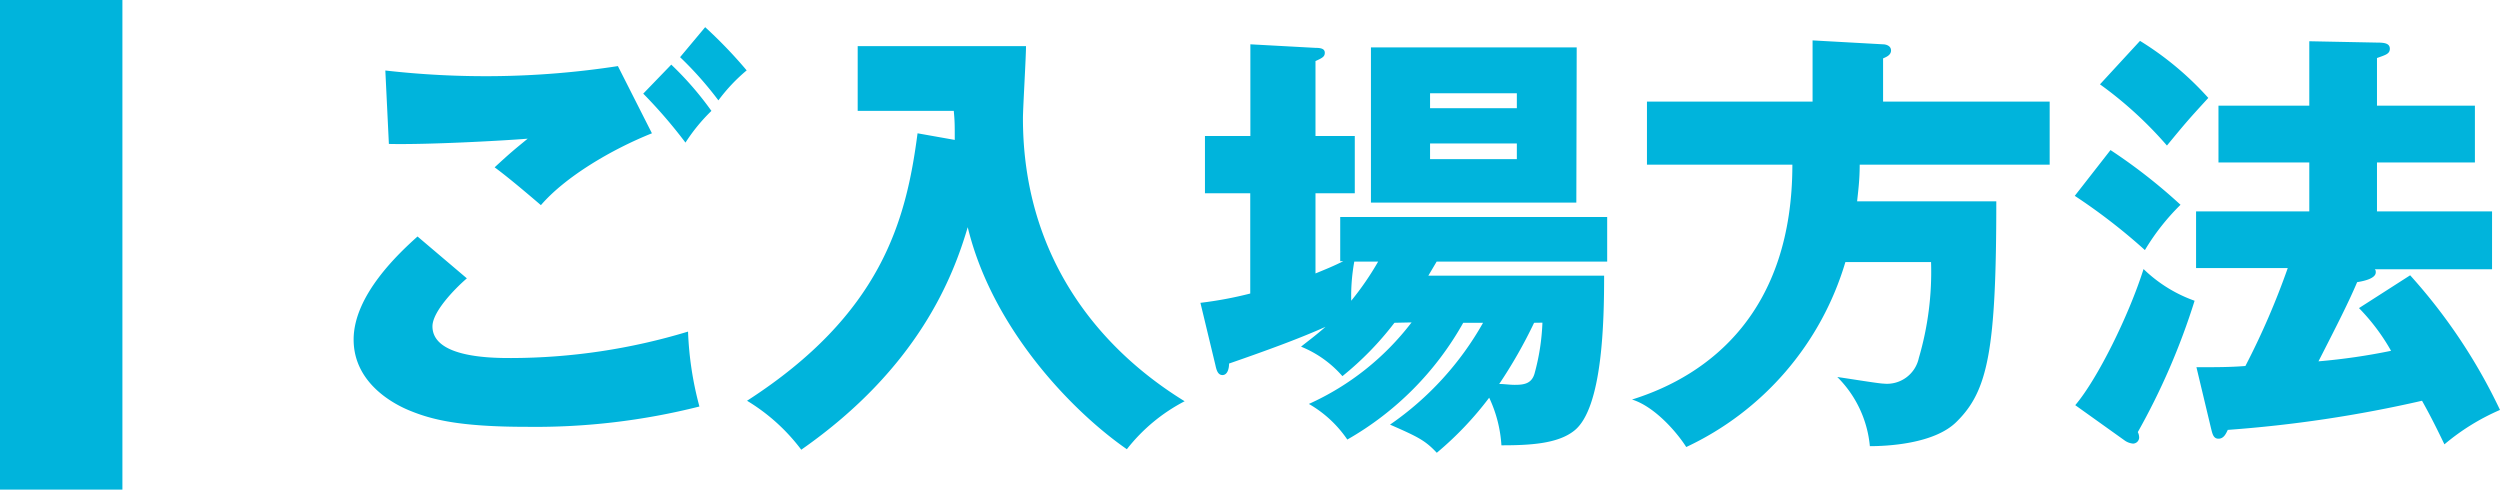 <svg xmlns="http://www.w3.org/2000/svg" width="204.24" height="40"><path d="M0 0h10v40H0zm38.14 22.74c-1 .86-2.81 2.73-2.81 3.92 0 2.59 4.93 2.59 6.44 2.59a50.06 50.06 0 0014.44-2.16 27.25 27.25 0 00.93 6.12 54.7 54.7 0 01-14.07 1.66c-5.62 0-7.85-.61-9.61-1.33-1.15-.47-4.57-2.16-4.57-5.8s3.74-7.09 5.22-8.42zm15.12-11.85c-3.35 1.34-7.09 3.57-9.07 5.87-1.3-1.11-2.67-2.27-3.78-3.09 1.33-1.23 1.65-1.48 2.7-2.34-2.24.18-8.28.5-11.34.43l-.29-6a72.51 72.51 0 009 .46 71 71 0 0010-.82zm1.58-5.61a26.27 26.27 0 013.28 3.78A14.66 14.66 0 0056 11.65a40.22 40.22 0 00-3.45-4zm2.77-3.06A37.54 37.54 0 0161 5.75a14.07 14.07 0 00-2.31 2.45 28.69 28.69 0 00-3.13-3.53zM78 11.43c0-1.22 0-1.54-.08-2.37h-7.85V3.77h13.75c0 .93-.25 5.07-.25 5.9 0 10.94 5.83 18.57 13.21 23.11a14.39 14.39 0 00-4.72 3.92c-4.46-3.09-11-9.86-13-18.14-1.18 4-4 11.48-13.6 18.18a15.65 15.65 0 00-4.43-4c11-7.09 13-14.72 13.93-21.85zm35.92 14.94a25.31 25.31 0 01-4.25 4.36 8.92 8.92 0 00-3.38-2.41c.64-.51 1.18-.9 2-1.62-2.23 1-5 2-7.88 3 0 .44-.14.94-.54.94s-.5-.47-.58-.83l-1.22-5.07a31.34 31.34 0 004.07-.76v-8.19h-3.7v-4.68h3.71V3.62l5.32.29c.44 0 .76.07.76.4s-.22.43-.76.68v6.12h3.21v4.68h-3.21v6.55c.87-.36 1.41-.57 2.27-1h-.25v-3.61h21.81v3.64h-13.93l-.68 1.15h14.36c0 3.64-.11 10.84-2.45 12.67-1.36 1.08-3.67 1.19-5.94 1.19a10.63 10.63 0 00-1-3.89 27.09 27.09 0 01-4.28 4.5c-.94-1-1.51-1.29-3.82-2.3a25 25 0 007.6-8.32h-1.62a25.1 25.1 0 01-9.47 9.54 9.53 9.53 0 00-3.14-2.91 21.84 21.84 0 008.39-6.66zm-3.28-5a15.78 15.78 0 00-.25 3.2 23.78 23.78 0 002.2-3.2zm18.14-4.82H112V3.87h16.81zm-4.86-7.71V7.62h-7.09v1.22zm-7.09 2.88V13h7.09v-1.28zm8.5 14.65a39.4 39.4 0 01-2.85 5c.44 0 .83.07 1.26.07.72 0 1.37-.07 1.62-.9a18.1 18.1 0 00.65-4.18zM167.45 8.3v5.15h-15.52c0 1.33-.14 2.27-.21 3h11.37c0 12.16-.68 15.48-3.24 18-1.83 1.84-5.76 2-7.09 2a9.14 9.14 0 00-2.66-5.65c1 .14 3.42.54 3.78.54a2.66 2.66 0 002.88-2.09 25 25 0 001-7.84h-7a24.32 24.32 0 01-13 15.11c-.87-1.36-2.67-3.34-4.43-3.88 6.41-2 13.1-7.24 13.1-19.19h-11.88V8.3h13.53v-5l5.76.32c.22 0 .65.11.65.5s-.4.54-.65.65V8.3zm4.97 3.96a45.1 45.1 0 015.72 4.47 18.48 18.48 0 00-2.91 3.7A47.93 47.93 0 00169.5 16zm-2.88 20.84c1.8-2.12 4.36-7.27 5.58-11.12a11.52 11.52 0 004.17 2.59 55.82 55.82 0 01-4.64 10.73 1 1 0 01.11.47.51.51 0 01-.5.47 1.4 1.4 0 01-.69-.26zm5.29-29.76A25.34 25.34 0 01180.41 8c-1.69 1.84-1.87 2.06-3.38 3.89a31.9 31.9 0 00-5.47-5zm22.07 19.15a45.41 45.41 0 017.34 11 18.28 18.28 0 00-4.54 2.81c-.75-1.55-1.15-2.34-1.83-3.56A104.72 104.72 0 01182 35.12c-.15.32-.33.72-.76.72s-.5-.43-.61-.86L179.44 30c1.65 0 2.73 0 4-.1a62.09 62.09 0 003.46-8h-7.49v-4.63h9.25v-4h-7.42V8.63h7.42V3.37l5.58.11c.57 0 1 .07 1 .5s-.36.51-1.05.76v3.89h8v4.64h-8v4h9.4V22h-9.58c.08.07.08.14.08.25 0 .51-1 .72-1.52.8-.72 1.69-1.58 3.38-3.16 6.47a50.69 50.69 0 005.93-.86 16.75 16.75 0 00-2.62-3.49z" fill="#00b4dc" data-name="レイヤー 2"/></svg>